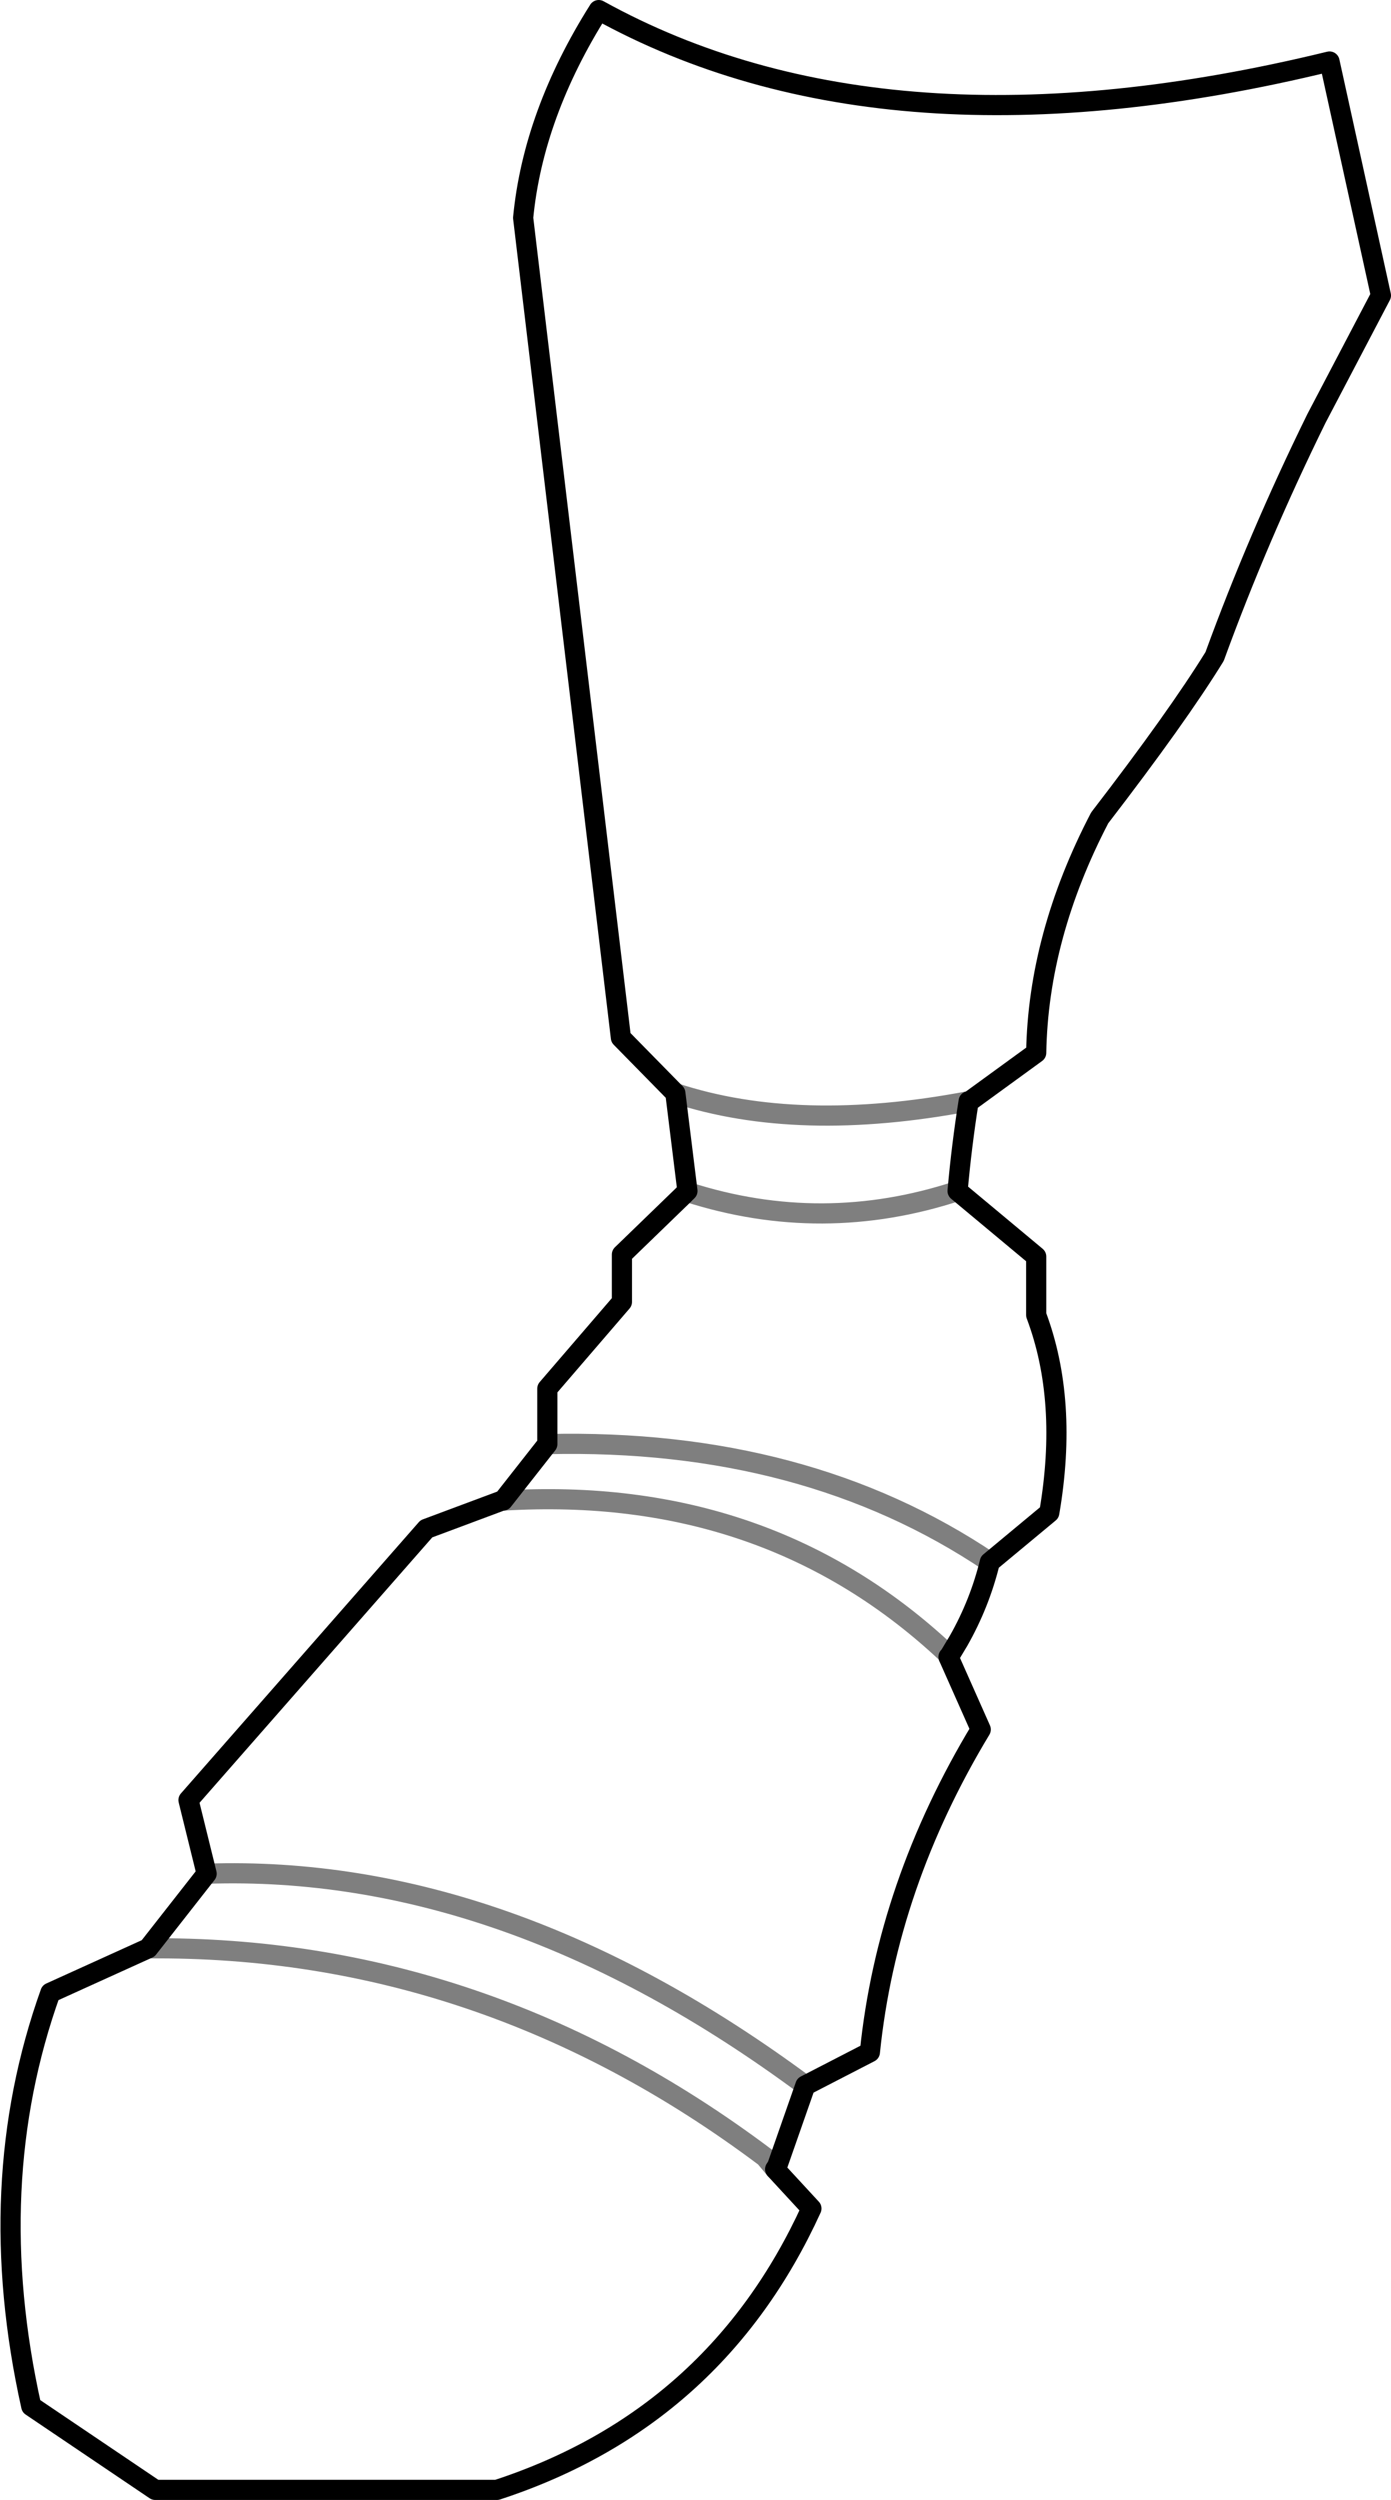 <?xml version="1.0" encoding="UTF-8" standalone="no"?>
<svg xmlns:xlink="http://www.w3.org/1999/xlink" height="123.95px" width="69.0px" xmlns="http://www.w3.org/2000/svg">
  <g transform="matrix(1.0, 0.0, 0.0, 1.0, -313.6, -436.5)">
    <path d="M347.65 495.6 L347.7 495.55 347.1 490.7 344.4 487.95 339.55 447.3 Q340.05 442.15 343.3 437.0 357.6 444.9 379.55 439.55 L382.1 451.15 378.9 457.25 Q376.0 463.15 373.85 469.05 372.0 472.05 368.15 477.05 365.1 482.9 365.0 488.7 L361.7 491.1 361.65 491.1 Q361.3 493.3 361.1 495.55 L365.0 498.8 365.0 501.7 Q366.6 505.95 365.65 511.5 L362.7 513.95 Q362.2 516.0 361.15 517.85 L360.7 518.6 360.65 518.65 362.25 522.25 Q357.6 529.95 356.75 538.25 L353.55 539.9 352.15 543.9 352.05 544.05 353.85 546.0 Q349.1 556.4 338.25 559.95 L321.3 559.95 315.15 555.8 Q312.7 544.8 316.1 535.3 L320.95 533.1 323.85 529.4 322.95 525.75 334.75 512.3 338.5 510.9 338.55 510.9 340.75 508.1 340.75 505.35 344.45 501.05 344.45 498.7 347.55 495.7" fill="none" stroke="#000000" stroke-linecap="round" stroke-linejoin="round" stroke-width="1.0"/>
    <path d="M347.55 495.7 L347.65 495.6 347.7 495.6 Q354.4 497.75 361.1 495.55 M347.1 490.7 Q353.2 492.7 361.65 491.1 M360.65 518.65 L360.65 518.55 Q351.7 510.1 338.55 510.9 M352.15 543.9 L351.55 543.45 352.05 544.05 M340.75 508.1 Q353.55 507.8 362.7 513.95 M351.55 543.45 Q337.55 532.95 320.95 533.1 M323.85 529.4 Q338.7 528.9 353.55 539.9" fill="none" stroke="#000000" stroke-linecap="round" stroke-linejoin="round" stroke-opacity="0.502" stroke-width="1.0"/>
  </g>
</svg>
